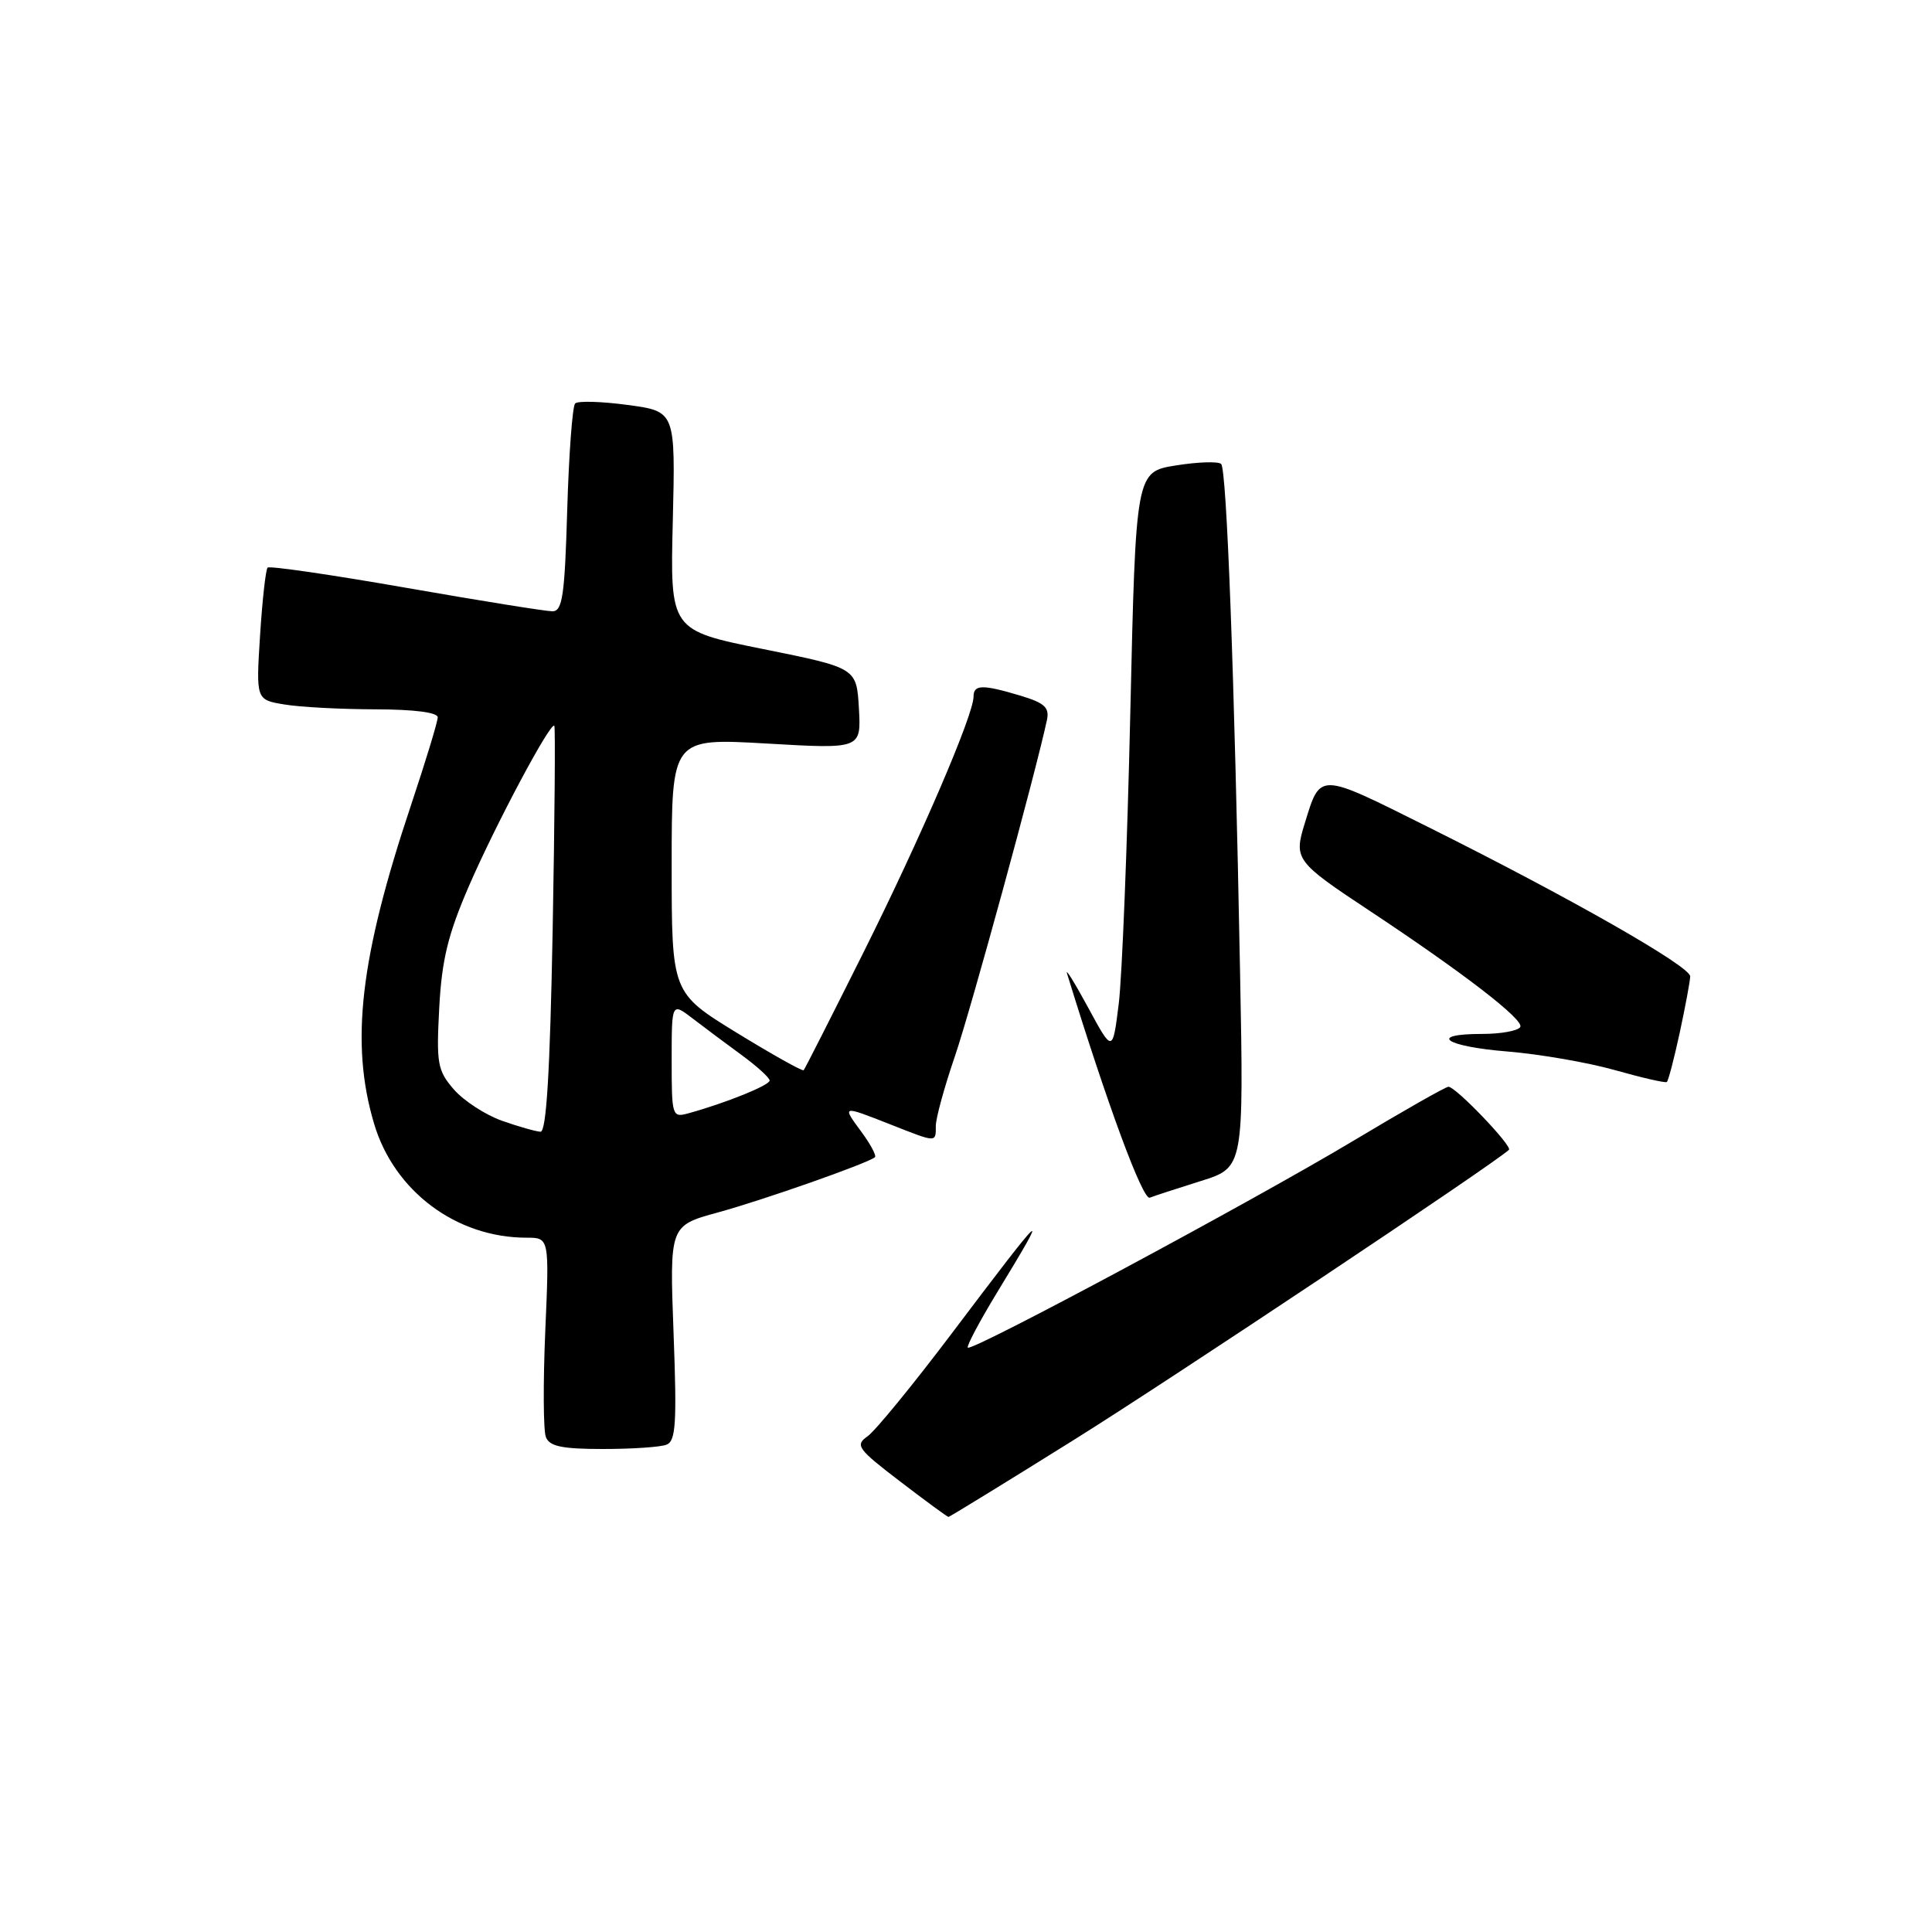<?xml version="1.0" encoding="UTF-8" standalone="no"?>
<!DOCTYPE svg PUBLIC "-//W3C//DTD SVG 1.1//EN" "http://www.w3.org/Graphics/SVG/1.1/DTD/svg11.dtd" >
<svg xmlns="http://www.w3.org/2000/svg" xmlns:xlink="http://www.w3.org/1999/xlink" version="1.1" viewBox="0 0 256 256">
 <g >
 <path fill="currentColor"
d=" M 142.22 190.84 C 154.96 182.89 197.77 154.35 199.94 152.36 C 200.45 151.89 192.90 144.00 191.93 144.00 C 191.56 144.00 185.92 147.21 179.38 151.13 C 166.05 159.12 128.79 179.12 128.24 178.57 C 128.05 178.38 129.77 175.13 132.06 171.36 C 139.35 159.38 138.81 159.87 126.05 176.77 C 120.95 183.52 115.96 189.62 114.95 190.32 C 113.27 191.50 113.63 191.99 119.27 196.30 C 122.65 198.89 125.53 201.00 125.68 201.00 C 125.82 201.00 133.27 196.43 142.22 190.84 Z  M 88.31 191.43 C 89.55 190.96 89.70 188.60 89.25 176.64 C 88.72 162.41 88.72 162.41 95.11 160.66 C 101.12 159.02 114.99 154.14 115.93 153.34 C 116.16 153.14 115.36 151.63 114.15 149.99 C 111.53 146.44 111.52 146.45 118.00 149.00 C 124.16 151.43 124.00 151.43 124.00 149.18 C 124.00 148.17 125.14 144.01 126.54 139.93 C 128.66 133.72 137.22 102.44 138.72 95.43 C 139.08 93.75 138.43 93.15 135.22 92.18 C 130.17 90.67 129.00 90.69 129.00 92.31 C 129.00 94.74 121.92 111.19 114.33 126.37 C 110.17 134.69 106.65 141.64 106.49 141.81 C 106.34 141.98 102.34 139.74 97.61 136.84 C 89.00 131.55 89.00 131.55 89.00 114.67 C 89.00 97.80 89.00 97.80 101.56 98.52 C 114.11 99.25 114.11 99.25 113.81 93.87 C 113.50 88.50 113.50 88.50 101.15 86.01 C 88.79 83.52 88.79 83.52 89.15 69.01 C 89.50 54.51 89.50 54.51 83.18 53.66 C 79.70 53.19 76.57 53.10 76.21 53.46 C 75.85 53.82 75.38 60.16 75.16 67.56 C 74.83 78.91 74.53 81.00 73.20 81.00 C 72.34 81.00 63.60 79.60 53.78 77.88 C 43.95 76.16 35.71 74.96 35.46 75.21 C 35.21 75.46 34.76 79.50 34.46 84.19 C 33.92 92.73 33.92 92.73 37.71 93.35 C 39.80 93.70 45.21 93.98 49.75 93.99 C 54.86 94.00 58.00 94.40 58.00 95.05 C 58.00 95.63 56.40 100.88 54.45 106.72 C 47.70 126.90 46.39 138.20 49.56 148.87 C 52.21 157.83 60.46 164.00 69.76 164.00 C 72.79 164.00 72.79 164.00 72.25 176.41 C 71.96 183.24 71.99 189.54 72.33 190.41 C 72.80 191.65 74.46 192.00 79.89 192.00 C 83.71 192.00 87.50 191.75 88.31 191.43 Z  M 159.15 156.48 C 164.81 154.70 164.81 154.70 164.31 128.60 C 163.57 89.52 162.55 62.22 161.81 61.48 C 161.45 61.12 158.76 61.20 155.83 61.67 C 150.50 62.52 150.50 62.52 149.77 94.51 C 149.37 112.10 148.68 129.43 148.24 133.00 C 147.43 139.50 147.43 139.50 144.18 133.50 C 142.39 130.20 141.13 128.18 141.39 129.00 C 146.72 146.34 151.42 159.05 152.35 158.70 C 152.98 158.45 156.04 157.46 159.15 156.48 Z  M 222.58 136.80 C 223.32 133.34 223.95 130.00 223.96 129.38 C 224.01 128.06 207.95 118.91 189.11 109.52 C 174.55 102.26 174.99 102.27 172.85 109.22 C 171.43 113.82 171.74 114.24 181.28 120.55 C 193.88 128.89 202.02 135.16 201.44 136.09 C 201.13 136.59 198.88 137.00 196.44 137.00 C 189.09 137.00 191.44 138.66 199.75 139.33 C 204.01 139.68 210.43 140.79 214.00 141.80 C 217.57 142.81 220.66 143.52 220.86 143.37 C 221.06 143.23 221.83 140.27 222.58 136.80 Z  M 66.50 148.50 C 64.30 147.72 61.44 145.85 60.13 144.35 C 57.97 141.85 57.81 140.93 58.20 133.56 C 58.54 127.18 59.36 123.82 62.12 117.44 C 65.66 109.27 72.96 95.58 73.45 96.17 C 73.60 96.35 73.50 108.54 73.23 123.25 C 72.88 142.02 72.40 149.99 71.62 149.96 C 71.00 149.93 68.70 149.28 66.50 148.50 Z  M 89.00 140.48 C 89.00 132.83 89.00 132.83 91.75 134.93 C 93.26 136.09 96.18 138.27 98.23 139.77 C 100.28 141.27 101.97 142.80 101.98 143.17 C 102.00 143.80 96.21 146.14 91.25 147.51 C 89.06 148.12 89.00 147.94 89.00 140.48 Z "/>
</g>
</svg>